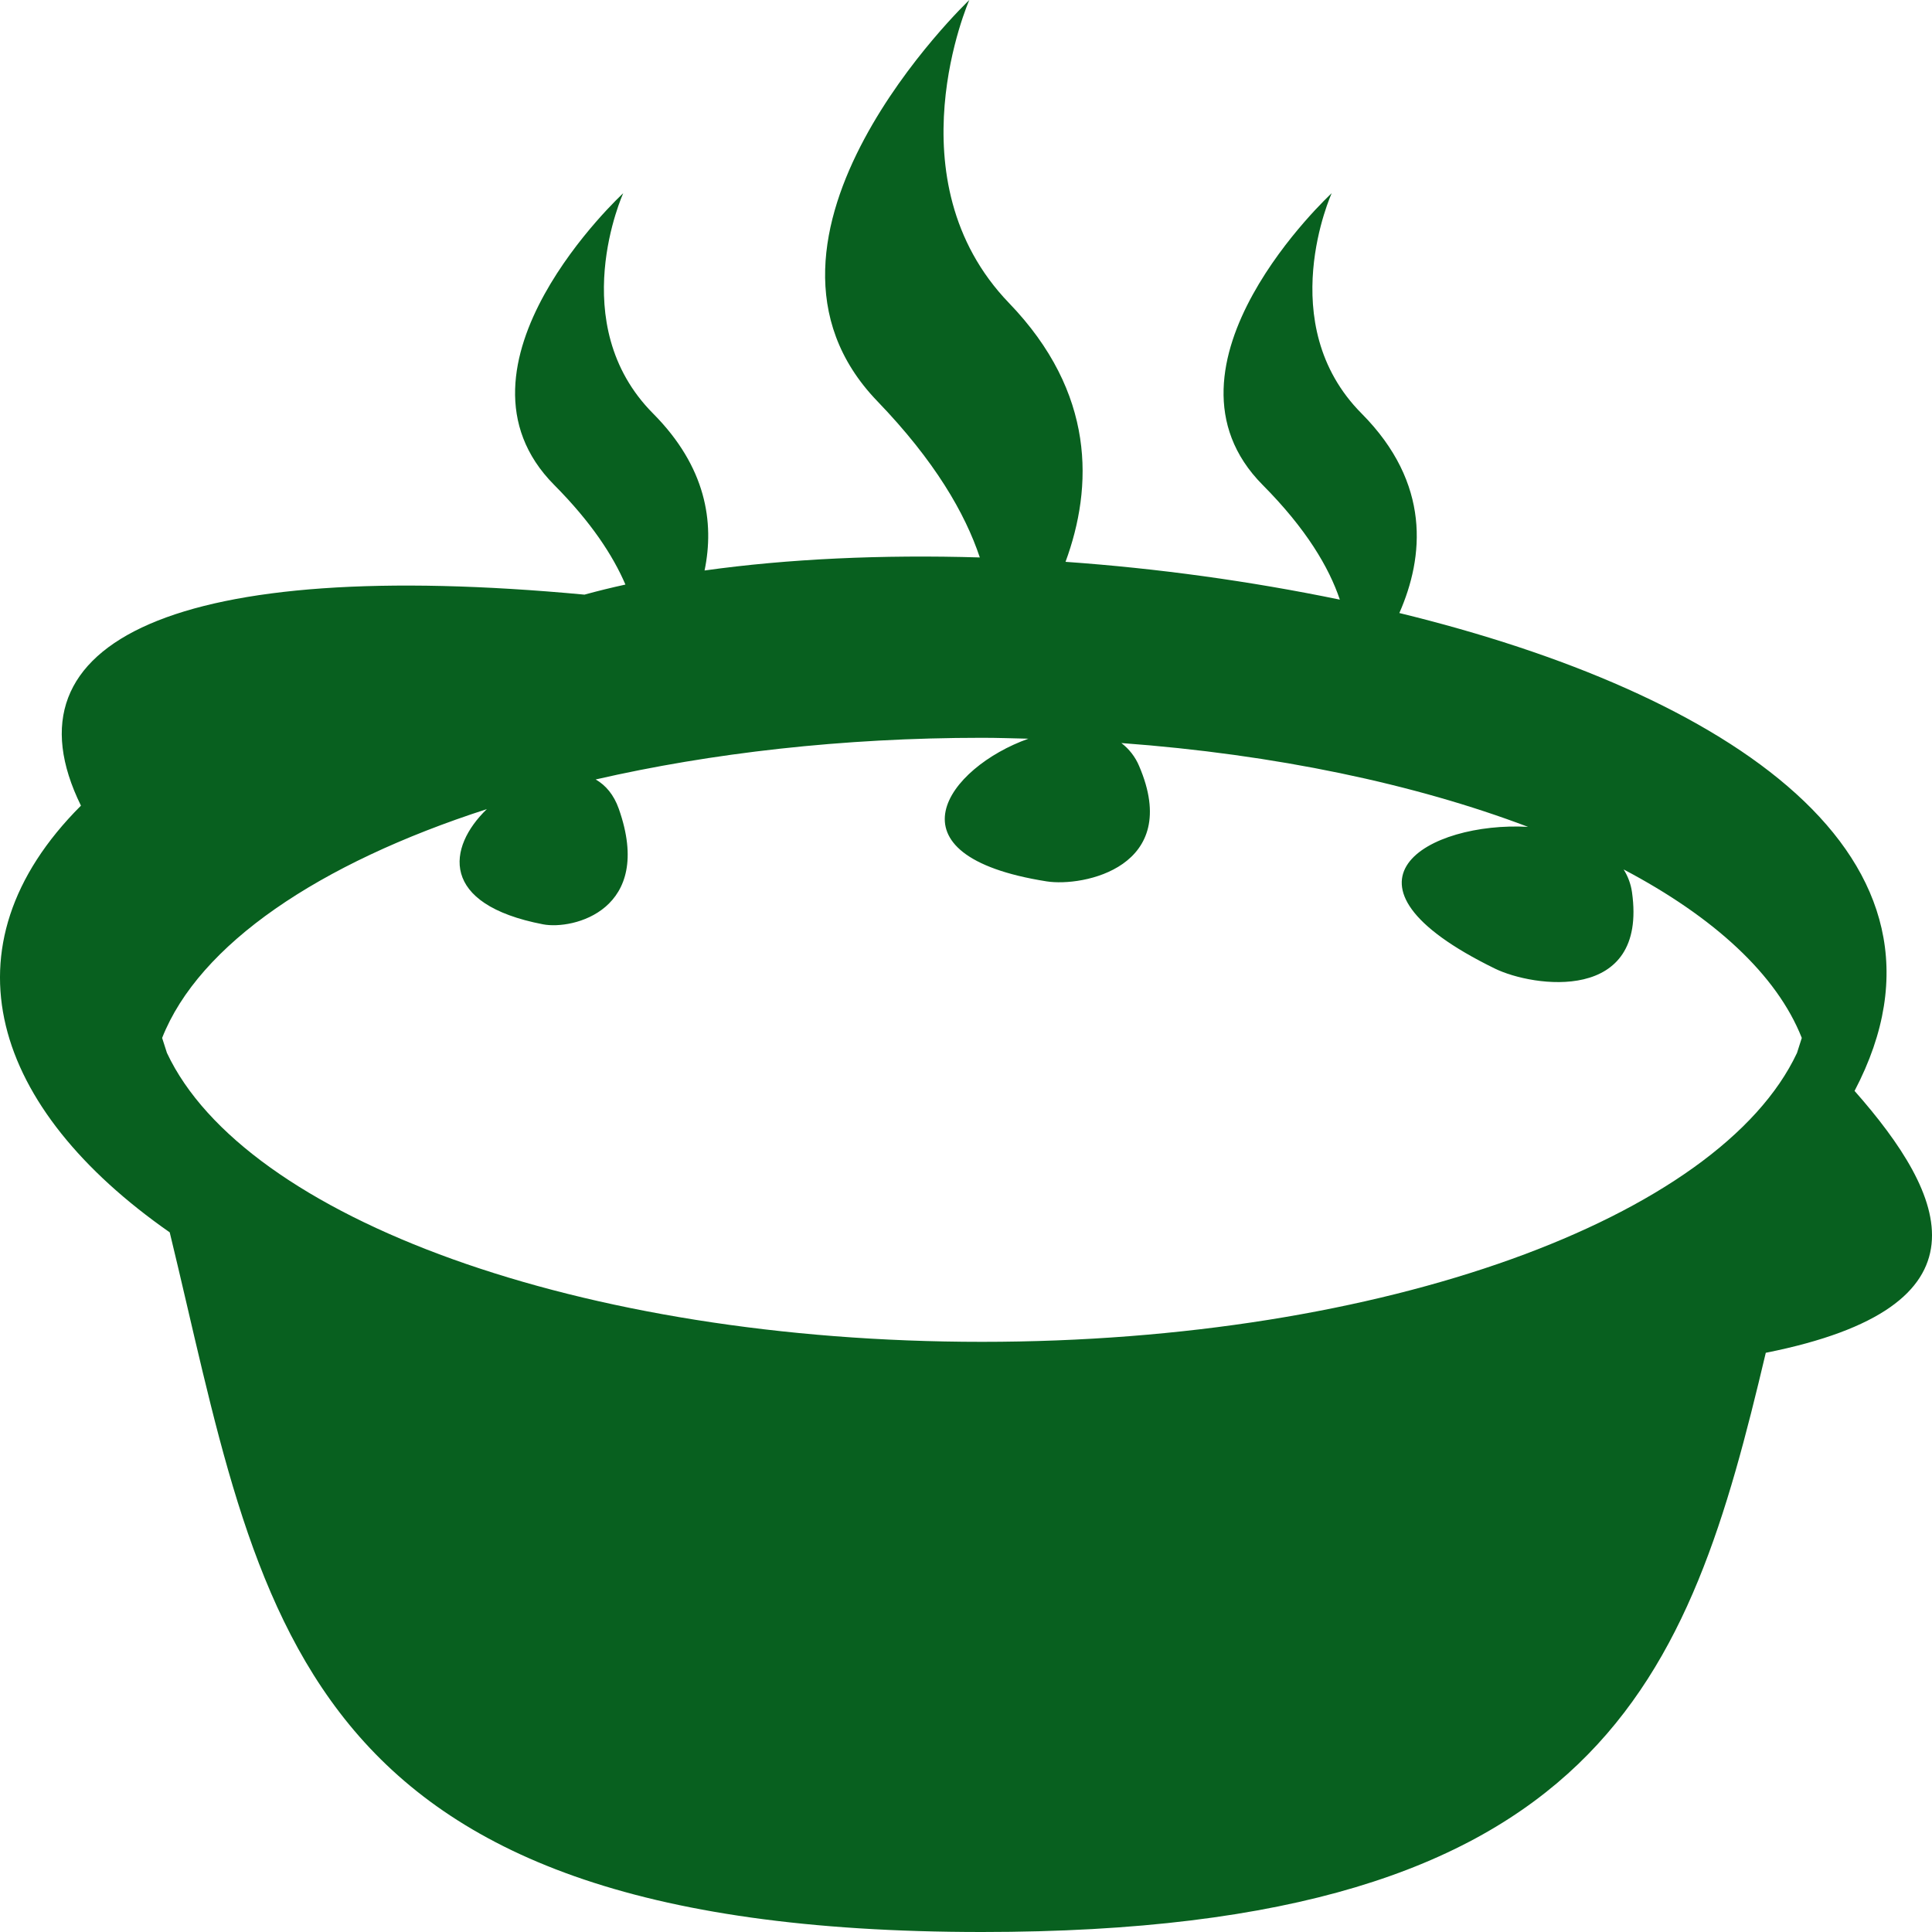 <svg width="60" height="60" viewBox="0 0 60 60" fill="none" xmlns="http://www.w3.org/2000/svg">
<path d="M57.595 33.879C61.426 26.581 53.639 21.52 43.458 19.038C44.224 17.297 44.446 15.018 42.286 12.842C39.516 10.057 41.357 6 41.357 6C41.357 6 35.543 11.363 39.214 15.061C40.568 16.424 41.273 17.621 41.61 18.622C38.799 18.043 35.953 17.651 33.091 17.448C33.946 15.124 34.029 12.205 31.335 9.41C27.647 5.579 30.103 0 30.103 0C30.103 0 22.35 7.374 27.245 12.458C29.032 14.312 29.973 15.944 30.429 17.312C27.395 17.221 24.475 17.354 21.881 17.717C22.19 16.222 21.932 14.503 20.283 12.843C17.513 10.058 19.355 6 19.355 6C19.355 6 13.54 11.363 17.212 15.061C18.362 16.219 19.036 17.253 19.423 18.154C18.985 18.25 18.56 18.354 18.151 18.467C5.509 17.284 -0.005 19.896 2.514 25.02C-1.882 29.416 -0.23 34.433 5.271 38.272C8.141 50.093 8.88 60 30.496 60C49.784 60 52.449 52.11 54.838 42.012C62.006 40.585 60.479 37.149 57.595 33.879ZM55.808 32.698C53.407 37.818 42.987 41.672 30.496 41.672C18.006 41.672 7.586 37.818 5.184 32.698C5.133 32.546 5.084 32.388 5.035 32.234C6.179 29.332 9.897 26.814 15.119 25.128C13.892 26.314 13.637 28.085 16.866 28.706C17.79 28.884 20.327 28.268 19.218 25.12C19.063 24.68 18.81 24.385 18.499 24.207C22.087 23.386 26.16 22.913 30.496 22.913C30.982 22.913 31.459 22.93 31.938 22.941C29.436 23.829 27.395 26.565 32.504 27.372C33.632 27.55 36.729 26.934 35.375 23.786C35.257 23.505 35.067 23.261 34.825 23.076C39.612 23.428 43.949 24.35 47.455 25.679C44.372 25.507 40.952 27.407 46.429 30.082C47.604 30.656 51.174 31.183 50.683 27.707C50.647 27.456 50.559 27.215 50.423 27.001C53.226 28.478 55.181 30.269 55.956 32.234L55.808 32.698Z" fill="#08601F"/>
</svg>
